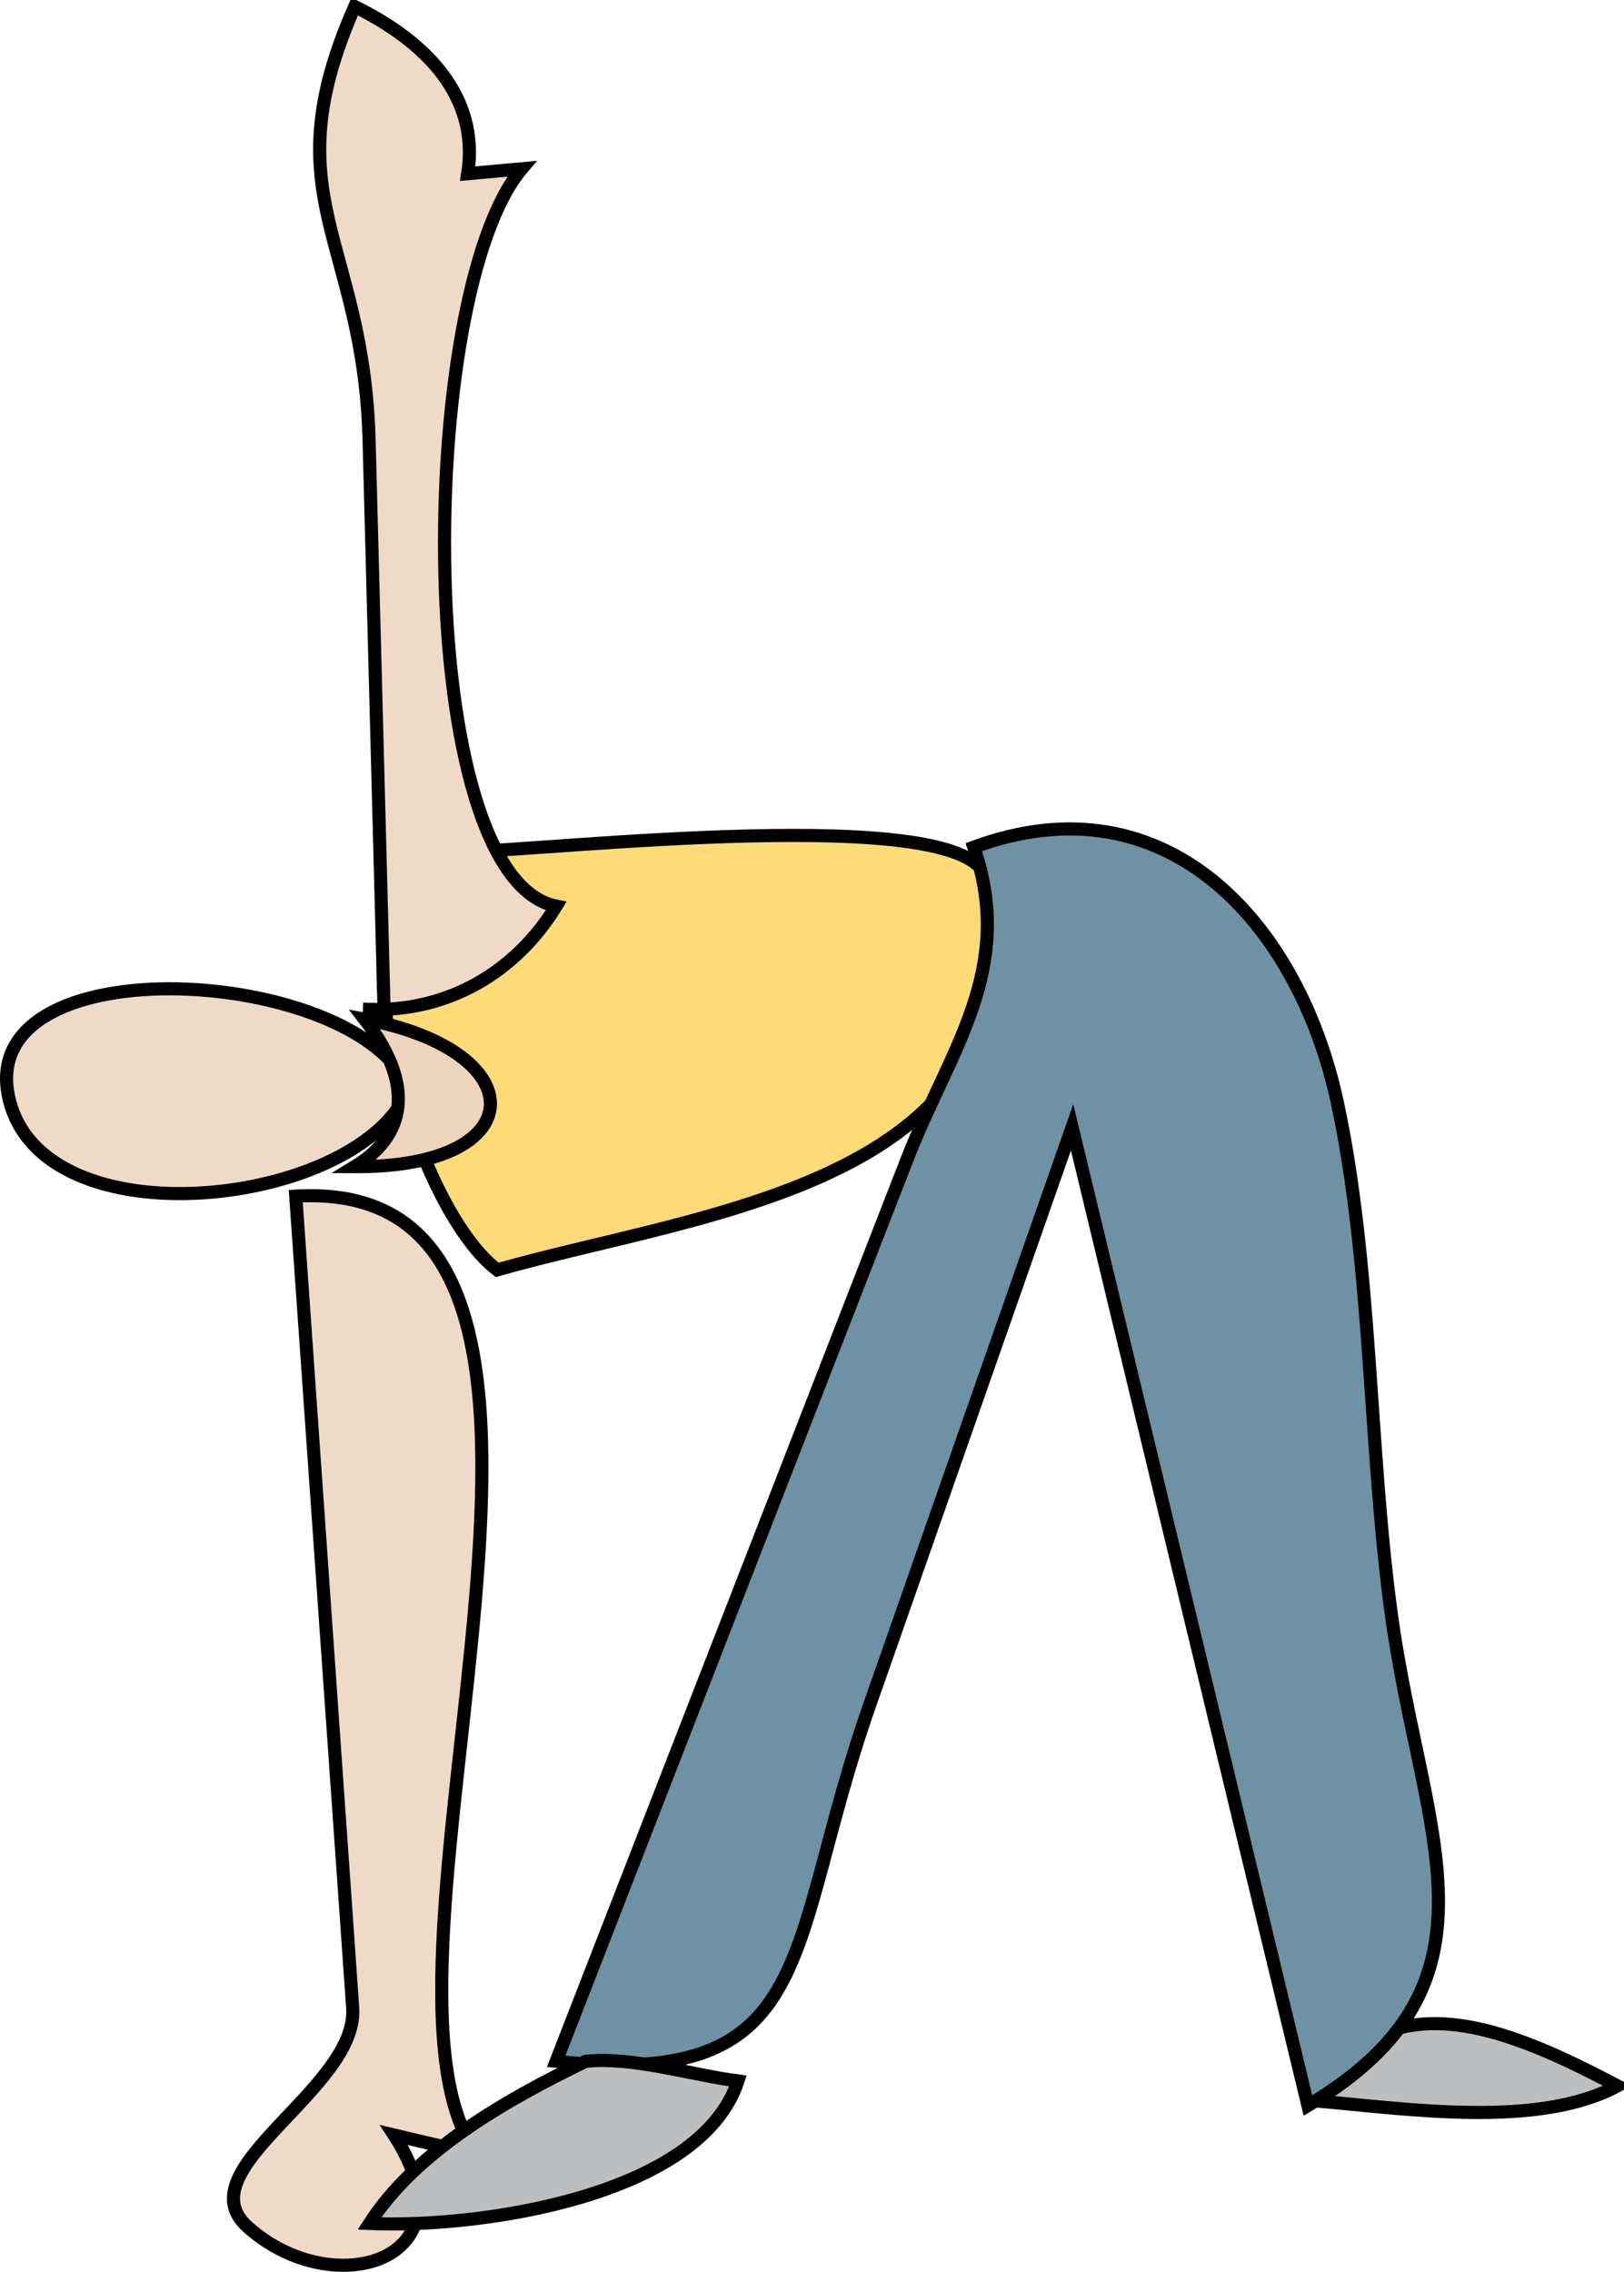 <svg xmlns="http://www.w3.org/2000/svg" xmlns:xlink="http://www.w3.org/1999/xlink" version="1.1" id="Layer_1" x="0px" y="0px" enable-background="new 0 0 822.05 841.89" xml:space="preserve" viewBox="287.13 246.25 247.89 346.62">
<path fill-rule="evenodd" clip-rule="evenodd" fill="#BCBEC0" stroke="#000000" stroke-width="2" stroke-linecap="square" stroke-miterlimit="10" d="  M487.525,566.752c14.572,1.274,34.36,4.282,46.5-2.25C518.143,556.183,498.535,547.146,487.525,566.752z"/>
<path fill-rule="evenodd" clip-rule="evenodd" fill="#FFDB78" stroke="#000000" stroke-width="2" stroke-linecap="square" stroke-miterlimit="10" d="  M363.023,440.002c31.595-9.027,83.919-13.166,74.627-59.625c-2.373-11.866-67.442-4.29-79.655-4.181  C334.612,376.406,349.043,429.451,363.023,440.002z"/>
<path fill-rule="evenodd" clip-rule="evenodd" fill="#EFDAC8" stroke="#000000" stroke-width="2" stroke-linecap="square" stroke-miterlimit="10" d="  M349.523,412.252c-6.896,18.138-56.521,24.146-61.125,1.125C283.751,390.143,341.655,393.655,349.523,412.252z"/>
<path fill-rule="evenodd" clip-rule="evenodd" fill="#EDD4BD" stroke="#000000" stroke-width="2" stroke-linecap="square" stroke-miterlimit="10" d="  M342.773,401.752c26.034,4.889,25.688,22.68-1.5,22.5C350.078,418.891,349.704,410.612,342.773,401.752z"/>
<path fill-rule="evenodd" clip-rule="evenodd" fill="#EFDAC8" d="M345.773,401.002c-0.768-29.187-1.536-58.373-2.304-87.56  c-0.811-30.805-15.034-37.092-2.196-66.19c10.67,5.218,19.128,13.583,17.25,25.5c2.75-0.25,5.5-0.5,8.25-0.75  c-16.27,19.243-16.771,108.083,5.25,112.5C365.727,394.762,349.989,401.026,345.773,401.002z"/>
<path fill="none" stroke="#000000" stroke-width="2" stroke-linecap="square" stroke-miterlimit="10" d="M345.773,401.002  c-0.768-29.187-1.536-58.373-2.304-87.56c-0.811-30.805-15.034-37.092-2.196-66.19c10.67,5.218,19.128,13.583,17.25,25.5  c2.75-0.25,5.5-0.5,8.25-0.75c-16.27,19.243-16.771,108.083,5.25,112.5c-6.225,10.144-16.548,16.133-28.5,15.75"/>
<path fill-rule="evenodd" clip-rule="evenodd" fill="#EFDAC8" d="M332.273,428.752c57.164-3.391,6.744,118.622,27.75,146.25  c-4.25-1-8.5-2-12.75-3c12.503,19.213-9.284,25.77-22.361,14c-9.738-8.764,16.918-21.06,16.053-33.398  C338.068,511.321,335.17,470.037,332.273,428.752z"/>
<path fill="none" stroke="#000000" stroke-width="2" stroke-linecap="square" stroke-miterlimit="10" d="M332.273,428.752  c57.164-3.391,6.744,118.622,27.75,146.25c-4.25-1-8.5-2-12.75-3c12.503,19.213-9.284,25.77-22.361,14  c-9.738-8.764,16.918-21.06,16.053-33.398C338.068,511.321,335.17,470.037,332.273,428.752"/>
<path fill-rule="evenodd" clip-rule="evenodd" fill="#6E91A3" stroke="#000000" stroke-width="2" stroke-linecap="square" stroke-miterlimit="10" d="  M435.775,375.502c29.527-10.867,49.667,11.813,55.5,39c5.297,24.689,4.777,53.014,8.251,78.195  c4.639,33.632,18.721,56.075-12.751,74.805c-12-49.75-24-99.5-36-149.25c-10.31,29.411-20.619,58.822-30.929,88.233  c-13.043,37.212-7.398,58.637-47.823,54.267c17.87-45.915,35.74-91.829,53.61-137.744  C432.064,406.486,442.221,394.241,435.775,375.502z"/>
<path fill-rule="evenodd" clip-rule="evenodd" fill="#BCBEC0" stroke="#000000" stroke-width="2" stroke-linecap="square" stroke-miterlimit="10" d="  M376.523,560.752c-12.245,5.952-25.856,13.663-33,24.75c17.172,0.744,50.539-4.261,56.25-21.75  C392.586,562.825,383.695,560,376.523,560.752z"/>
</svg>